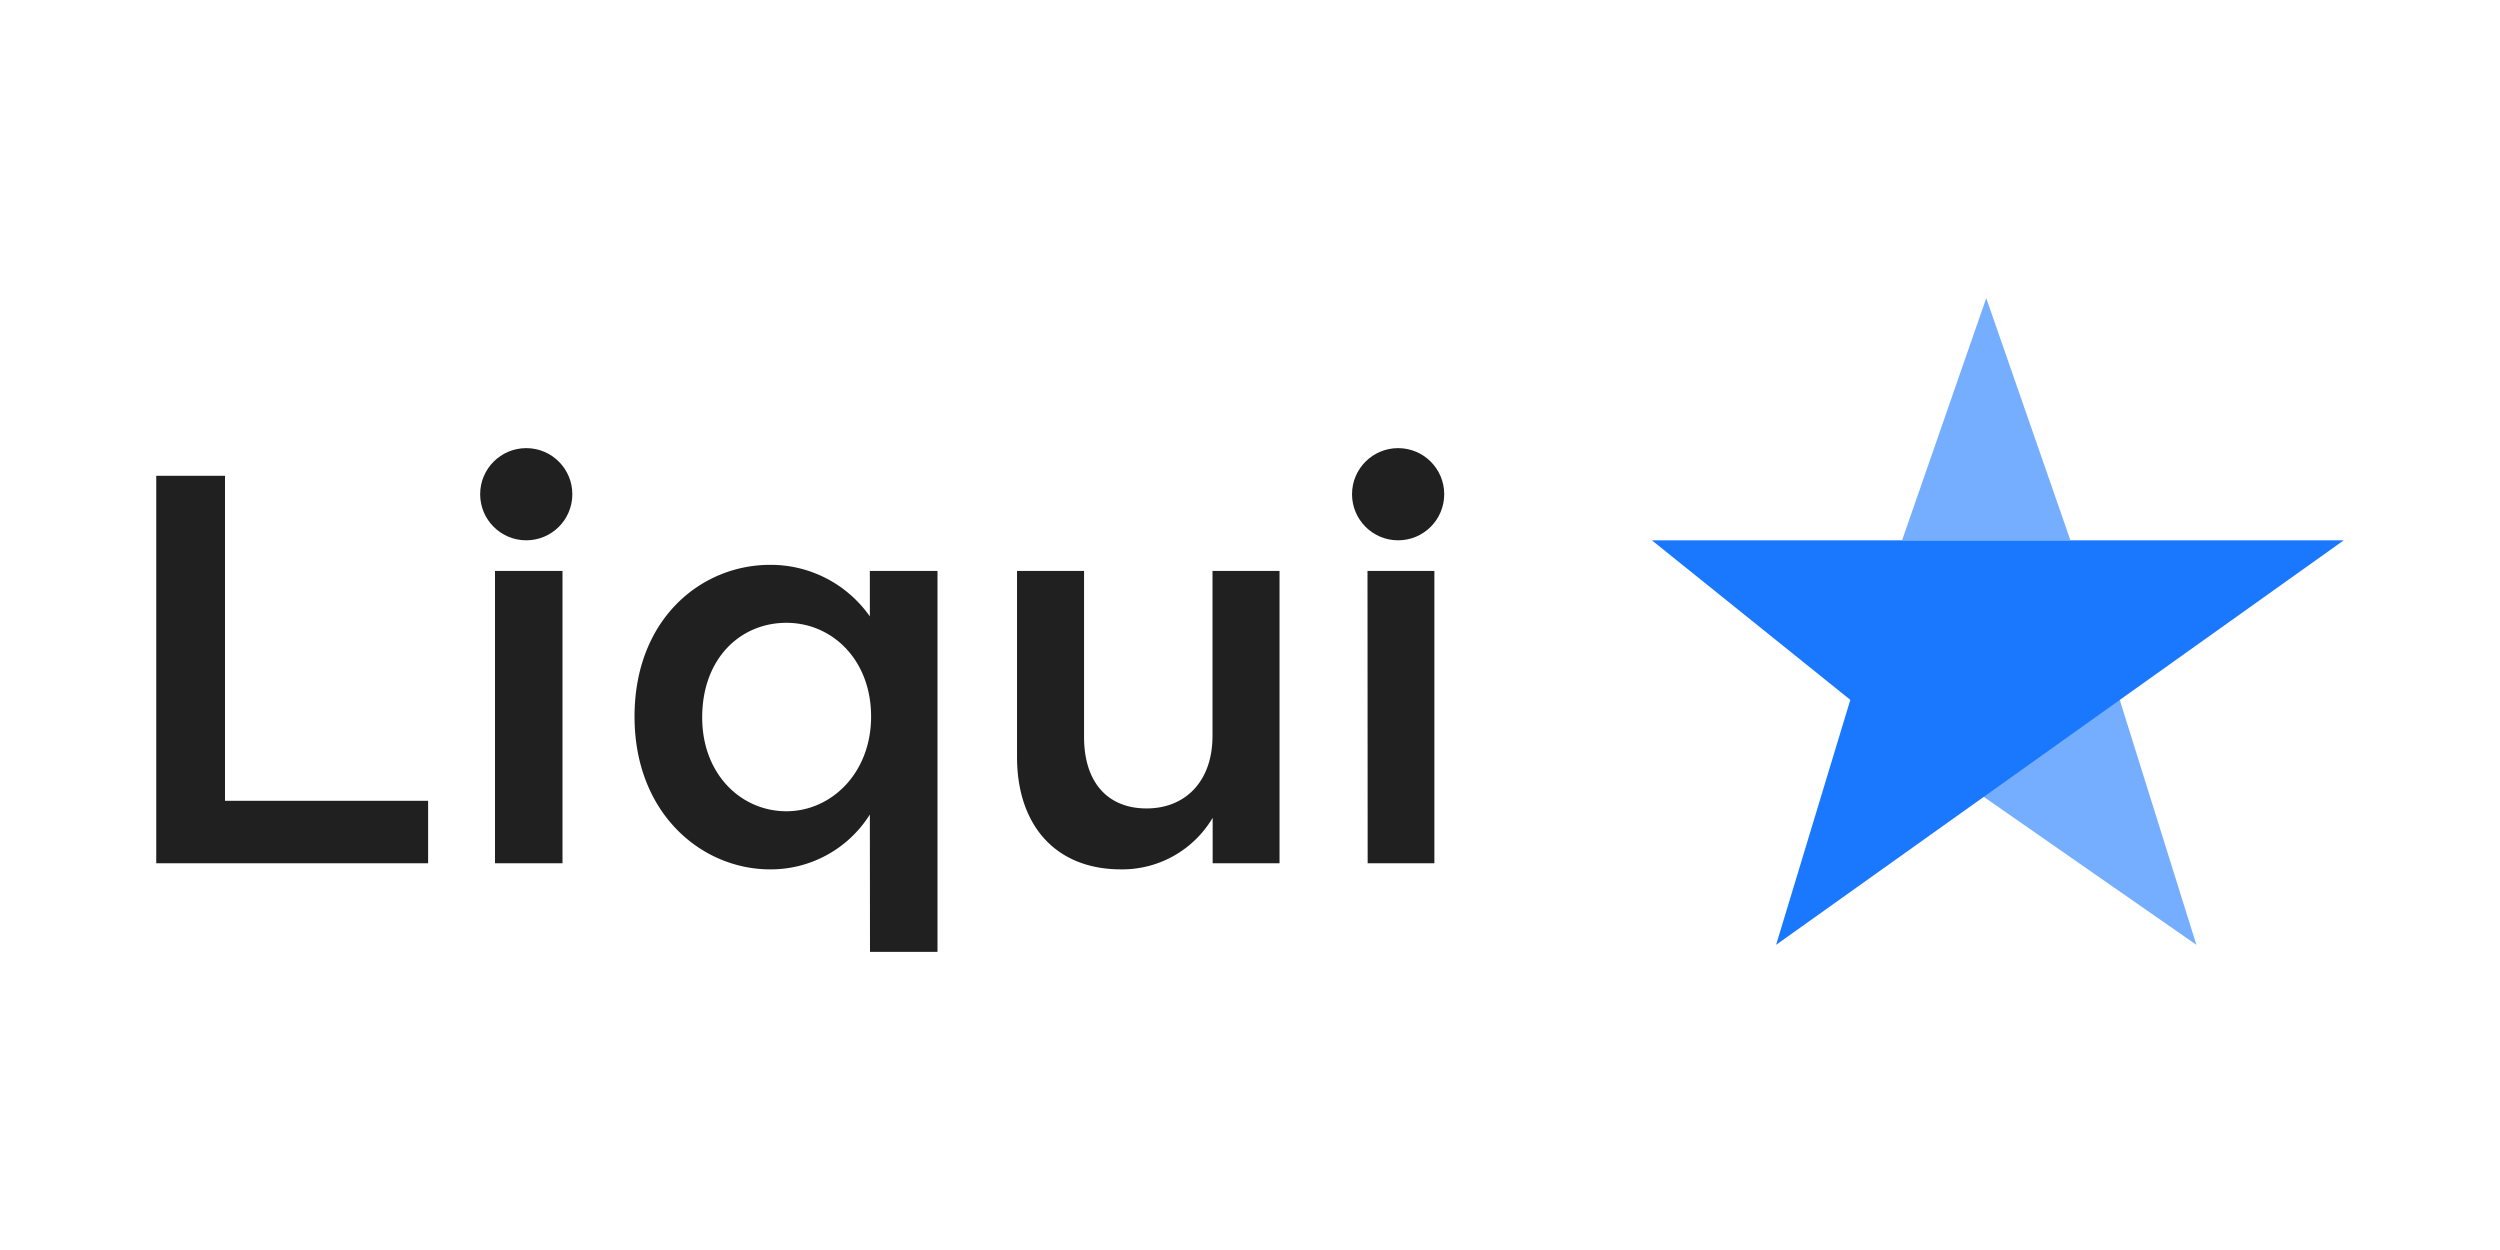<svg id="Calque_1" data-name="Calque 1" xmlns="http://www.w3.org/2000/svg" viewBox="0 0 160 80"><defs><style>.cls-1{fill:#202020;}.cls-2,.cls-3{fill:#1a78ff;}.cls-2{opacity:0.6;isolation:isolate;}</style></defs><title>liqui</title><g id="liqui"><path id="Liqui-2" data-name="Liqui" class="cls-1" d="M10,55.25H27.4v-4h-13V30.45H10Zm21.68,0H36V36.54H31.68Zm24,5.67H60V36.54H55.67v2.91a7.75,7.75,0,0,0-6.38-3.3c-4.46,0-8.68,3.51-8.68,9.71s4.29,9.78,8.68,9.78a7.49,7.49,0,0,0,6.38-3.51Zm-5.35-9c-2.91,0-5.39-2.38-5.39-6,0-3.79,2.45-6.06,5.39-6.06s5.42,2.38,5.42,6-2.55,6.06-5.42,6.06Zm21.43,3.72a6.73,6.73,0,0,0,5.85-3.3v2.91h4.28V36.54H77.6V47.1c0,2.91-1.74,4.64-4.22,4.64s-4-1.66-4-4.57V36.54H65.09V48.45c0,4.35,2.45,7.19,6.66,7.19Zm15.77-.39H91.8V36.54H87.52Z"/><polygon id="Star" class="cls-2" points="121.74 34.56 127.12 19.08 132.5 34.56 121.74 34.56"/><polygon id="Star-2" data-name="Star" class="cls-2" points="125.64 50.08 135.24 43.44 140.57 60.47 125.64 50.08"/><polygon id="Star-3" data-name="Star" class="cls-3" points="113.67 60.47 118.42 44.79 105.72 34.58 150 34.58 113.67 60.47"/><circle id="Oval" class="cls-1" cx="33.68" cy="31.63" r="2.95"/><circle id="Oval-2" data-name="Oval" class="cls-1" cx="89.48" cy="31.63" r="2.95"/></g></svg>
